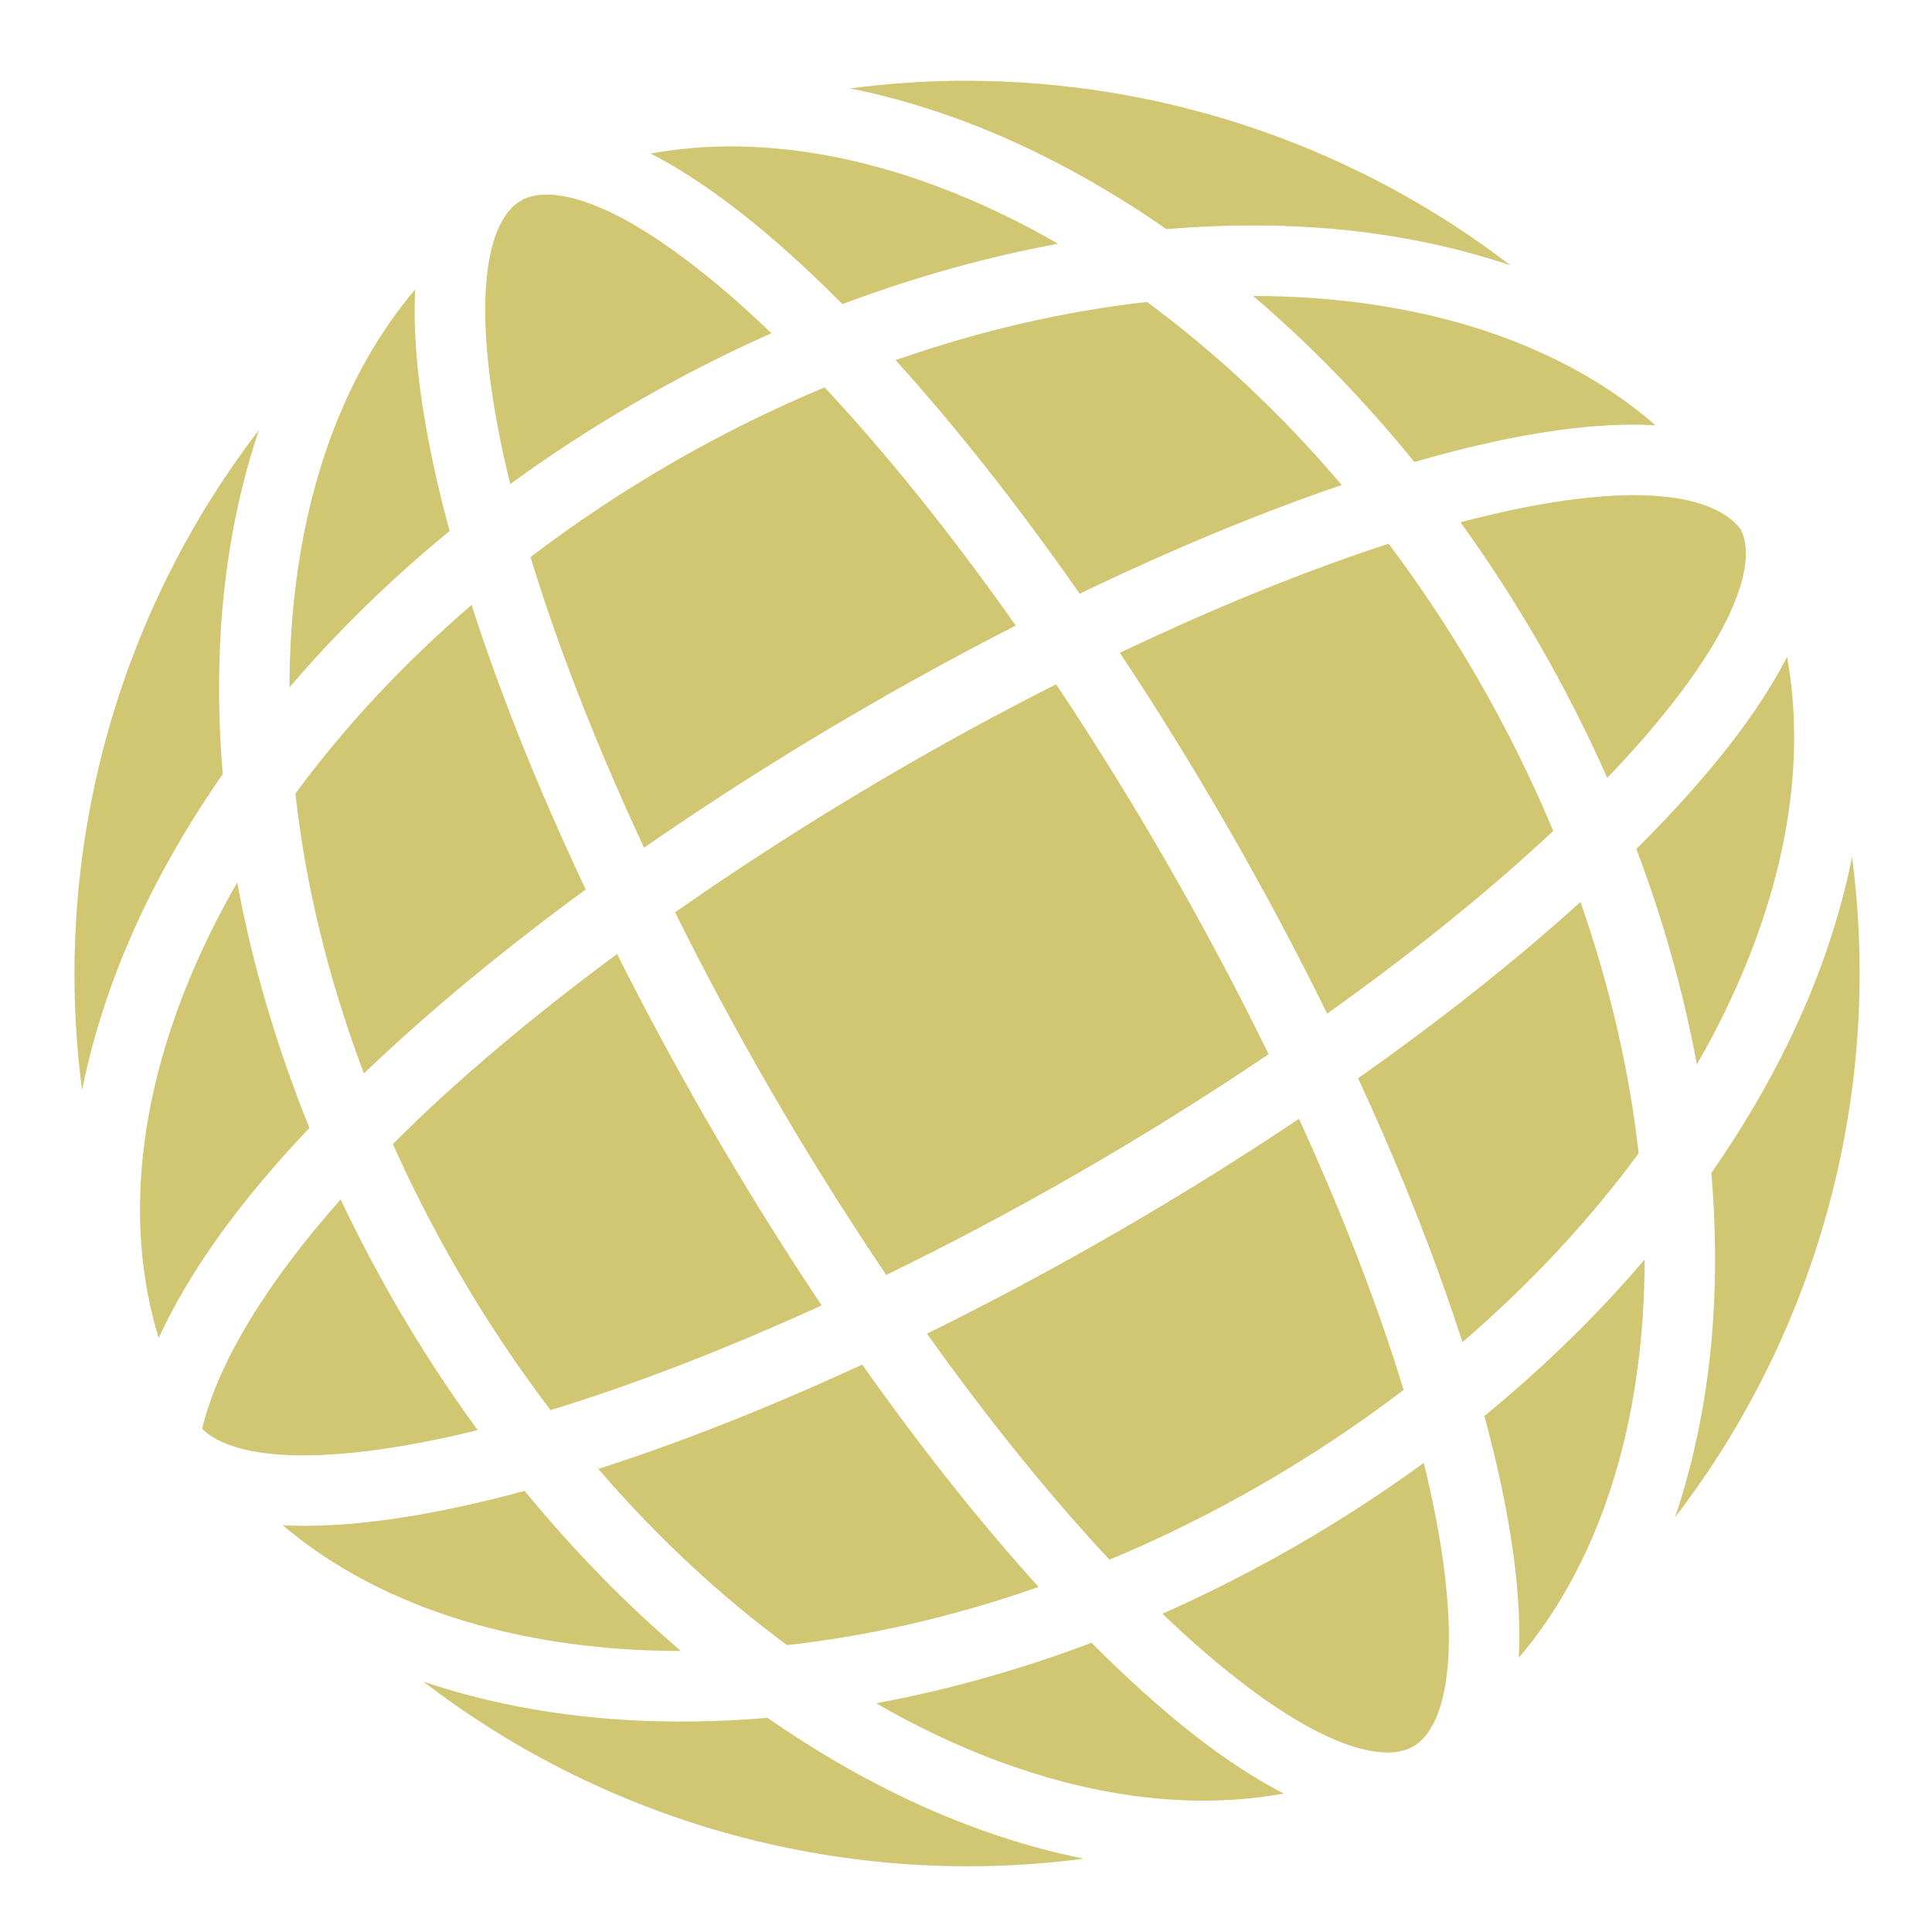 <svg xmlns="http://www.w3.org/2000/svg" viewBox="0 0 512 512"><path fill="#d1c672" d="M253.625 21.406c-9.43.1-18.883.785-28.313 2.032 16.53 3.31 33.2 9.07 49.563 17.062 11.578 5.655 23.043 12.428 34.25 20.22 6.24-.527 12.432-.842 18.53-.94 7.205-.113 14.287.05 21.25.532 18.135 1.258 35.424 4.61 51.376 10-40.077-30.755-88.92-47.736-138.905-48.843-1.307-.03-2.63-.057-3.938-.064-1.267-.007-2.543-.013-3.812 0zm-58.53 17.407c-1.527-.017-3.05-.007-4.564.03-6.165.155-12.213.775-18.124 1.844 14.393 7.383 29.855 19.437 46.25 35.344 1.53 1.484 3.082 3.014 4.625 4.564 19.142-7.216 38.315-12.535 57.126-16-4.56-2.63-9.134-5.074-13.72-7.313-24.374-11.904-48.703-18.224-71.592-18.468zm-50.532 12.75c-2.23.037-4.117.454-5.657 1.156-.308.14-.593.305-.875.468-.28.162-.567.334-.843.53-4.138 2.95-7.55 9.8-8.406 22.344-.888 13.053 1.234 31.09 6.44 52.22 10.584-7.72 21.785-15.014 33.56-21.813 11.772-6.797 23.68-12.853 35.657-18.157-15.693-15.072-30.22-25.964-41.968-31.72-6.024-2.95-11.025-4.43-15.064-4.874-1.01-.113-1.95-.173-2.844-.157zM110.03 76.686c-19.126 22.58-30.267 53.734-32.78 89.97-.352 5.073-.527 10.253-.53 15.5 12.403-14.554 26.62-28.475 42.436-41.438-.572-2.116-1.135-4.213-1.656-6.282-5.58-22.154-8.272-41.594-7.47-57.75zm222.064 1.75c15.036 12.812 29.39 27.554 42.72 44 2.817-.813 5.595-1.59 8.342-2.312 20.855-5.47 39.537-8.29 55.438-7.438.04.003.083-.002.125 0-22.667-19.712-54.264-31.164-91.095-33.718-5.082-.354-10.27-.53-15.53-.532zM303.97 80.03c-21.562 2.388-44.026 7.507-66.626 15.407 15.99 17.66 32.468 38.536 48.78 61.907 23.995-11.56 47.5-21.334 69.438-28.813-16.066-18.928-33.518-35.214-51.593-48.5zm-85.44 22.626c-13.546 5.663-27.074 12.303-40.405 20-13.326 7.694-25.858 16.07-37.53 24.97 7.092 23.307 17.243 49.447 30.093 77.03 22.672-15.747 46.71-30.66 70.968-44.187 9.165-5.113 18.372-10.008 27.53-14.69-17.127-24.312-34.34-45.67-50.655-63.124zm-149.905 11.28c-38.138 49.677-55.05 112.848-46.875 174.94 3.31-16.508 9.055-33.17 17.03-49.5 5.66-11.587 12.454-23.04 20.25-34.25-1.143-13.604-1.297-26.926-.405-39.782 1.258-18.144 4.608-35.45 10-51.406zm363.97 17.283c-12.153.062-27.47 2.45-44.69 6.968-.277.072-.563.175-.842.25 7.324 10.145 14.27 20.837 20.75 32.062 6.796 11.772 12.82 23.68 18.125 35.656 15.07-15.695 25.963-30.252 31.718-42 5.74-11.714 5.977-19.404 3.594-23.97-3.757-4.786-11.175-8.172-23.656-8.842-1.604-.086-3.264-.134-5-.125zM368 144.093c-22.03 7.154-46.267 17.008-71.22 28.906 9.52 14.358 18.94 29.516 28.095 45.375 9.8 16.972 18.748 33.787 26.844 50.25 22.99-16.374 43.228-32.814 59.905-48.406-5.658-13.54-12.31-27.055-20-40.376-7.307-12.656-15.224-24.584-23.625-35.75zm-243.03 16.22c-18.154 15.63-33.836 32.51-46.69 50 2.655 23.956 8.683 49.022 18.157 74.155 3.003-2.868 6.07-5.736 9.22-8.595 15.034-13.65 31.77-27.124 49.562-40.156-12.562-26.61-22.744-52.088-30.25-75.407zm348.624 13.75c-7.38 14.41-19.445 29.892-35.375 46.31-1.48 1.524-3.02 3.057-4.564 4.595 7.218 19.14 12.566 38.31 16.03 57.124 2.622-4.55 5.05-9.116 7.283-13.688 15.947-32.65 21.904-65.212 16.624-94.344zm-193.72 7.28c-9.68 4.906-19.428 10.06-29.124 15.47-24.617 13.727-49.004 28.972-71.844 44.967 7.554 15.228 15.883 30.787 24.938 46.47 10.09 17.478 20.52 34.067 31.03 49.625 16.8-8.184 34.047-17.31 51.44-27.344l.217-.124c17.484-10.094 34.09-20.518 49.658-31.03-8.224-16.88-17.413-34.185-27.5-51.657-9.384-16.254-19.05-31.77-28.813-46.376zm210.938 45.78c-3.31 16.504-9.054 33.14-17.03 49.47-5.66 11.585-12.45 23.038-20.25 34.25 1.144 13.603 1.297 26.925.406 39.78-1.26 18.17-4.627 35.492-10.032 51.47 38.154-49.677 55.077-112.87 46.906-174.97zm-427.937 6.75c-2.63 4.562-5.073 9.136-7.313 13.72-18.296 37.46-23.392 74.825-13.5 107C50.5 336.134 64.4 317.474 82 298.906c-8.804-21.764-15.182-43.624-19.125-65.03zm355.97 5.157c-16.91 15.315-36.763 31.083-58.94 46.72 11.38 24.628 20.673 48.224 27.658 69.938 18.16-15.637 33.83-32.536 46.687-50.032-2.39-21.56-7.51-44.027-15.406-66.625zM163.53 252.813c-16.314 12.067-31.604 24.464-45.31 36.907-4.935 4.478-9.62 8.988-14.095 13.467 4.927 11.044 10.53 22.057 16.813 32.938 7.698 13.334 16.065 25.883 24.968 37.563 21.845-6.648 46.165-16.024 71.844-27.75-10.192-15.228-20.275-31.392-30.063-48.344-8.714-15.094-16.78-30.074-24.156-44.78zM344.25 296.5c-15.242 10.203-31.404 20.296-48.375 30.094-16.96 9.792-33.77 18.75-50.22 26.844 16.375 22.975 32.79 43.233 48.376 59.906 13.544-5.66 27.05-12.306 40.376-20 13.34-7.702 25.88-16.092 37.563-25-6.65-21.833-16-46.182-27.72-71.844zM90.28 317.844c-19.393 21.894-32.452 42.998-36.718 60.812 3.484 3.39 9.91 6.103 20.782 6.844 13.06.89 31.105-1.287 52.25-6.5-7.722-10.582-15.047-21.76-21.844-33.53-5.272-9.132-10.095-18.36-14.47-27.626zm345.564 15.937c-12.417 14.567-26.635 28.496-42.47 41.47.576 2.125 1.134 4.234 1.657 6.313 5.584 22.167 8.28 41.618 7.47 57.78 19.145-22.583 30.298-53.746 32.813-90 .353-5.093.528-10.293.53-15.562zM228.5 361.626c-24.63 11.385-48.22 20.67-69.938 27.656 15.632 18.16 32.54 33.833 50.032 46.69 21.572-2.386 44.043-7.503 66.656-15.408-15.316-16.91-31.11-36.76-46.75-58.937zm148.813 26.063c-10.587 7.72-21.787 15.013-33.563 21.812-11.782 6.802-23.7 12.846-35.688 18.156 15.702 15.08 30.28 25.96 42.032 31.72 11.292 5.53 18.938 6.013 23.562 3.905.31-.14.594-.305.875-.467.283-.163.57-.335.845-.532 4.138-2.95 7.55-9.798 8.406-22.342.89-13.06-1.256-31.106-6.467-52.25zm-238.282 7.406c-2.124.574-4.233 1.133-6.31 1.656-22.17 5.582-41.62 8.277-57.782 7.47 22.584 19.135 53.75 30.266 90 32.78 5.083.353 10.273.527 15.53.53-14.555-12.406-28.468-26.62-41.437-42.436zm150.25 40.25c-19.134 7.22-38.286 12.56-57.092 16.03 4.553 2.625 9.11 5.078 13.687 7.313 32.65 15.948 65.213 21.903 94.344 16.625-14.412-7.38-29.895-19.444-46.314-35.375-1.534-1.488-3.077-3.038-4.625-4.593zm-177.06 10.312c49.682 38.15 112.863 55.098 174.968 46.906-16.515-3.308-33.158-9.08-49.5-17.062-11.59-5.66-23.063-12.446-34.282-20.25-13.603 1.147-26.925 1.298-39.78.406-18.145-1.258-35.452-4.608-51.407-10z" /></svg>